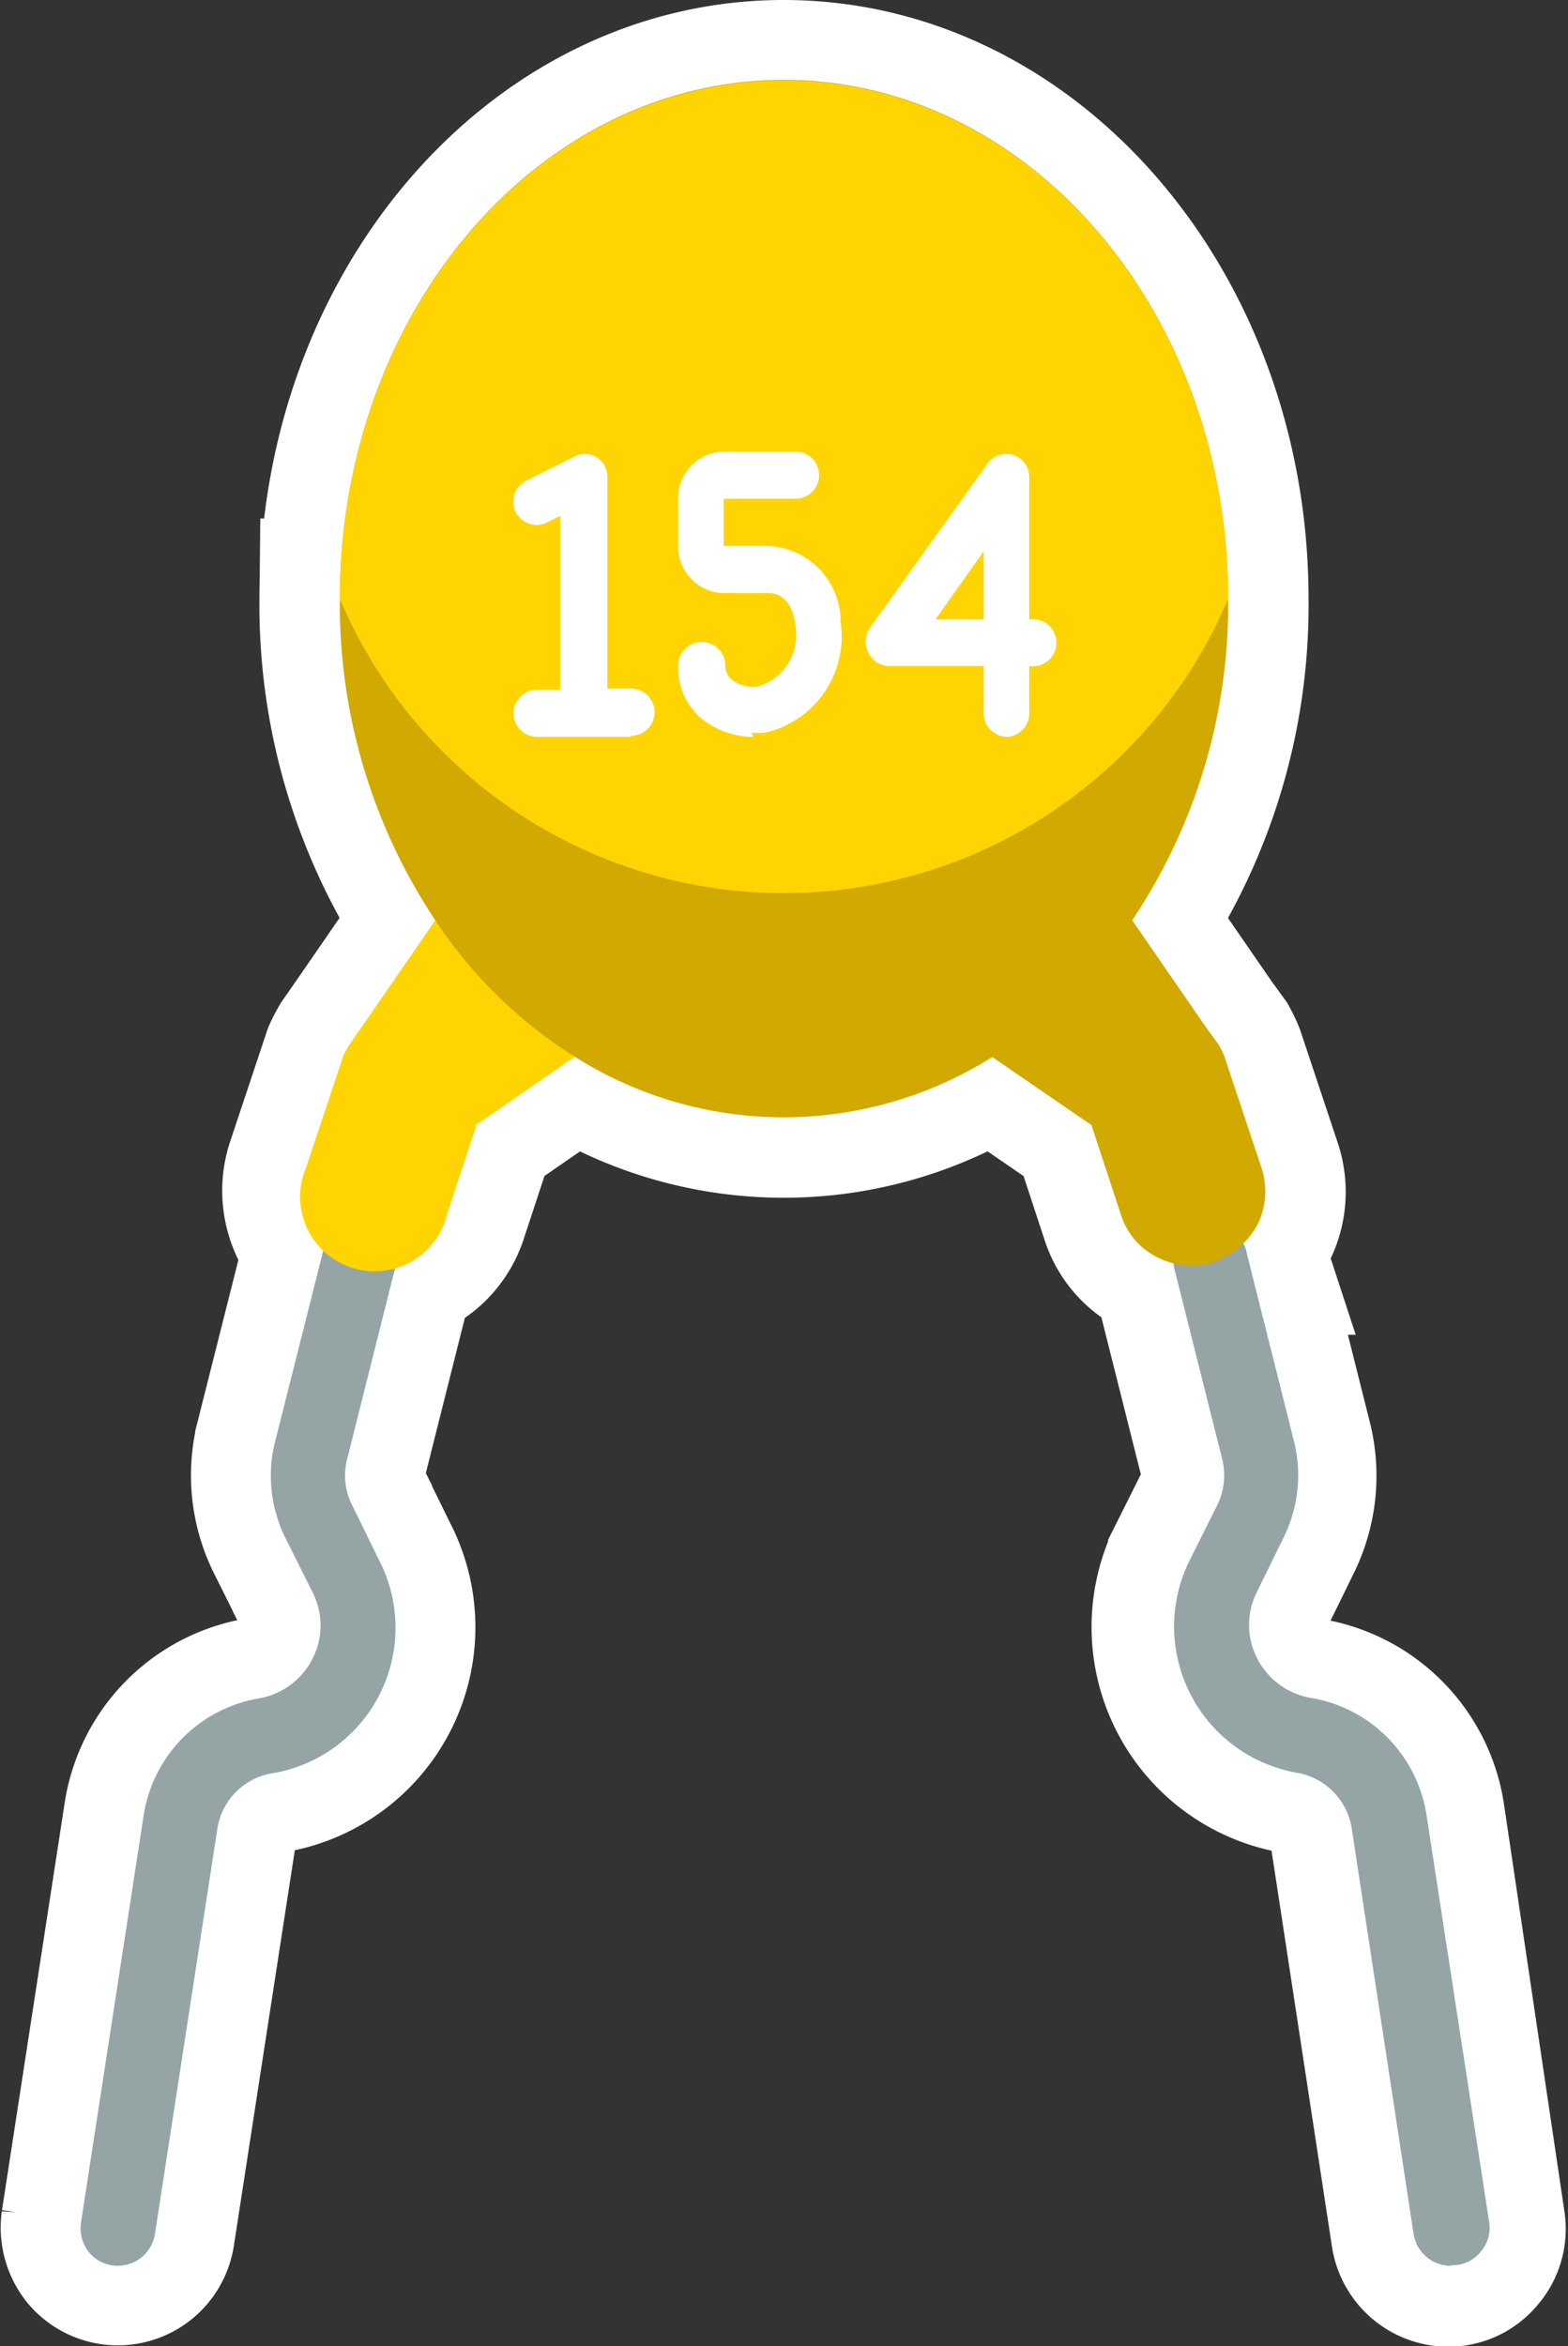 <svg id="Capa_1" data-name="Capa 1" xmlns="http://www.w3.org/2000/svg" viewBox="0 0 29.25 43.75"><rect x="0" y="0" width="29.25" height="43.75" fill="#333333" stroke="none"/><defs><style>.cls-1{fill:#ecf0f1;stroke:#fff;stroke-miterlimit:10;stroke-width:3px;}.cls-2{fill:#95a5a5;}.cls-3{fill:#ffd400;}.cls-4{fill:#d1a900;}.cls-5{fill:#fff;}</style></defs><path class="cls-1" d="M671.3,513.92a2.62,2.62,0,0,0-2.16-2.18,1.38,1.38,0,0,1-1-.74,1.36,1.36,0,0,1,0-1.24l.49-1a2.61,2.61,0,0,0,.2-1.8l-.88-3.5a.69.69,0,0,0-.07-.15,1.72,1.72,0,0,0,.31-.4,1.39,1.39,0,0,0,.07-1.06l-.69-2.07a2,2,0,0,0-.1-.21l-.24-.33-1.38-2a10.56,10.56,0,0,0,1.79-6h0c0-5.34-3.71-9.67-8.29-9.67s-8.28,4.33-8.28,9.67h0a10.62,10.62,0,0,0,1.78,6l-1.38,2-.23.33a2.12,2.12,0,0,0-.11.21l-.69,2.07a1.41,1.41,0,0,0,.39,1.46.44.44,0,0,0-.08.15l-.88,3.49a2.6,2.6,0,0,0,.2,1.8l.5,1a1.36,1.36,0,0,1,0,1.24,1.38,1.38,0,0,1-1,.74,2.62,2.62,0,0,0-2.15,2.18l-1.17,7.6a.72.72,0,0,0,.16.56.69.69,0,0,0,1.2-.35l1.17-7.59a1.24,1.24,0,0,1,1-1,2.75,2.75,0,0,0,2-4l-.49-1a1.22,1.22,0,0,1-.1-.84l.88-3.5a.48.48,0,0,0,0-.17,1.37,1.37,0,0,0,1-.9l.55-1.67,1.84-1.27a7.29,7.29,0,0,0,7.78,0l1.85,1.27.55,1.67a1.33,1.33,0,0,0,.69.8,1.29,1.29,0,0,0,.28.08.61.61,0,0,0,0,.19l.88,3.5a1.26,1.26,0,0,1-.09.85l-.5,1a2.77,2.77,0,0,0,2,4,1.25,1.25,0,0,1,1,1l1.16,7.6a.7.7,0,0,0,.69.59.67.67,0,0,0,.52-.25.68.68,0,0,0,.16-.55Z" transform="translate(-644.73 -480.07)"/><g id="Page-1"><g id="_039---Capacitor" data-name="039---Capacitor"><path id="Shape" class="cls-2" d="M646.92,522.32a.69.69,0,0,1-.52-.24.72.72,0,0,1-.16-.56l1.17-7.6a2.62,2.62,0,0,1,2.15-2.18,1.38,1.38,0,0,0,1-.74,1.36,1.36,0,0,0,0-1.24l-.5-1a2.6,2.6,0,0,1-.2-1.8l.88-3.49a.69.69,0,0,1,1.16-.35.69.69,0,0,1,.18.68l-.88,3.5a1.22,1.22,0,0,0,.1.84l.49,1a2.75,2.75,0,0,1-2,4,1.24,1.24,0,0,0-1,1l-1.17,7.59a.7.7,0,0,1-.68.59Z" transform="translate(-644.73 -480.07)"/><path id="Shape-2" data-name="Shape" class="cls-2" d="M671.79,522.32a.7.7,0,0,1-.69-.59l-1.16-7.6a1.25,1.25,0,0,0-1-1,2.77,2.77,0,0,1-2-4l.5-1a1.26,1.26,0,0,0,.09-.85l-.88-3.5a.69.69,0,0,1,.87-.86.67.67,0,0,1,.47.53l.88,3.5a2.61,2.61,0,0,1-.2,1.8l-.49,1a1.36,1.36,0,0,0,0,1.24,1.38,1.38,0,0,0,1,.74,2.62,2.62,0,0,1,2.16,2.18l1.17,7.6a.68.68,0,0,1-.16.55.67.67,0,0,1-.52.25Z" transform="translate(-644.73 -480.07)"/><path id="Shape-3" data-name="Shape" class="cls-3" d="M652.85,497.23l-1.38,2-.23.33a2.12,2.12,0,0,0-.11.21l-.69,2.07a1.39,1.39,0,1,0,2.63.87l.55-1.67,1.84-1.27Z" transform="translate(-644.73 -480.07)"/><path id="Shape-4" data-name="Shape" class="cls-4" d="M667.39,503.6a1.39,1.39,0,0,1-1.06-.08,1.33,1.33,0,0,1-.69-.8l-.55-1.67-1.85-1.27a7.29,7.29,0,0,1-7.78,0,8.58,8.58,0,0,1-2.61-2.55,10.62,10.62,0,0,1-1.78-6h0c0-5.34,3.7-9.67,8.28-9.67s8.29,4.33,8.29,9.67h0a10.56,10.56,0,0,1-1.79,6l1.38,2,.24.33a2,2,0,0,1,.1.21l.69,2.07a1.39,1.39,0,0,1-.07,1.06,1.47,1.47,0,0,1-.8.69Z" transform="translate(-644.73 -480.07)"/><path id="Shape-5" data-name="Shape" class="cls-3" d="M667.64,491.24h0a9,9,0,0,1-16.57,0h0c0-5.34,3.7-9.67,8.28-9.67S667.64,485.9,667.64,491.24Z" transform="translate(-644.73 -480.07)"/></g></g><path id="Shape-6" data-name="Shape" class="cls-5" d="M656.5,493.81h-1.75a.44.44,0,1,1,0-.88h.43v-3.24l-.24.12a.44.44,0,0,1-.59-.19.44.44,0,0,1,.2-.59l.88-.44a.42.42,0,0,1,.42,0,.44.44,0,0,1,.21.37v3.95h.44a.44.44,0,0,1,0,.88Z" transform="translate(-644.73 -480.07)"/><path id="Shape-7" data-name="Shape" class="cls-5" d="M658.78,493.81a1.54,1.54,0,0,1-.95-.33,1.24,1.24,0,0,1-.45-1,.44.44,0,0,1,.88,0,.34.34,0,0,0,.13.27.64.64,0,0,0,.48.12,1,1,0,0,0,.7-1.12c0-.1-.08-.62-.5-.62h-.84a.87.87,0,0,1-.85-.88v-.88a.87.87,0,0,1,.85-.88h1.34a.44.44,0,1,1,0,.88h-1.34l0,.88h.81a1.41,1.41,0,0,1,1.37,1.41,1.84,1.84,0,0,1-1.4,2.07,1.15,1.15,0,0,1-.26,0Z" transform="translate(-644.73 -480.07)"/><path id="Shape-8" data-name="Shape" class="cls-5" d="M663.52,493.81a.44.44,0,0,1-.44-.44v-.88h-1.75a.43.43,0,0,1-.39-.23.45.45,0,0,1,0-.46l2.2-3.07a.43.43,0,0,1,.79.25v2.64a.44.44,0,1,1,0,.87v.88A.44.44,0,0,1,663.52,493.81Zm-1.34-2.19h.9v-1.27Z" transform="translate(-644.73 -480.07)"/></svg>